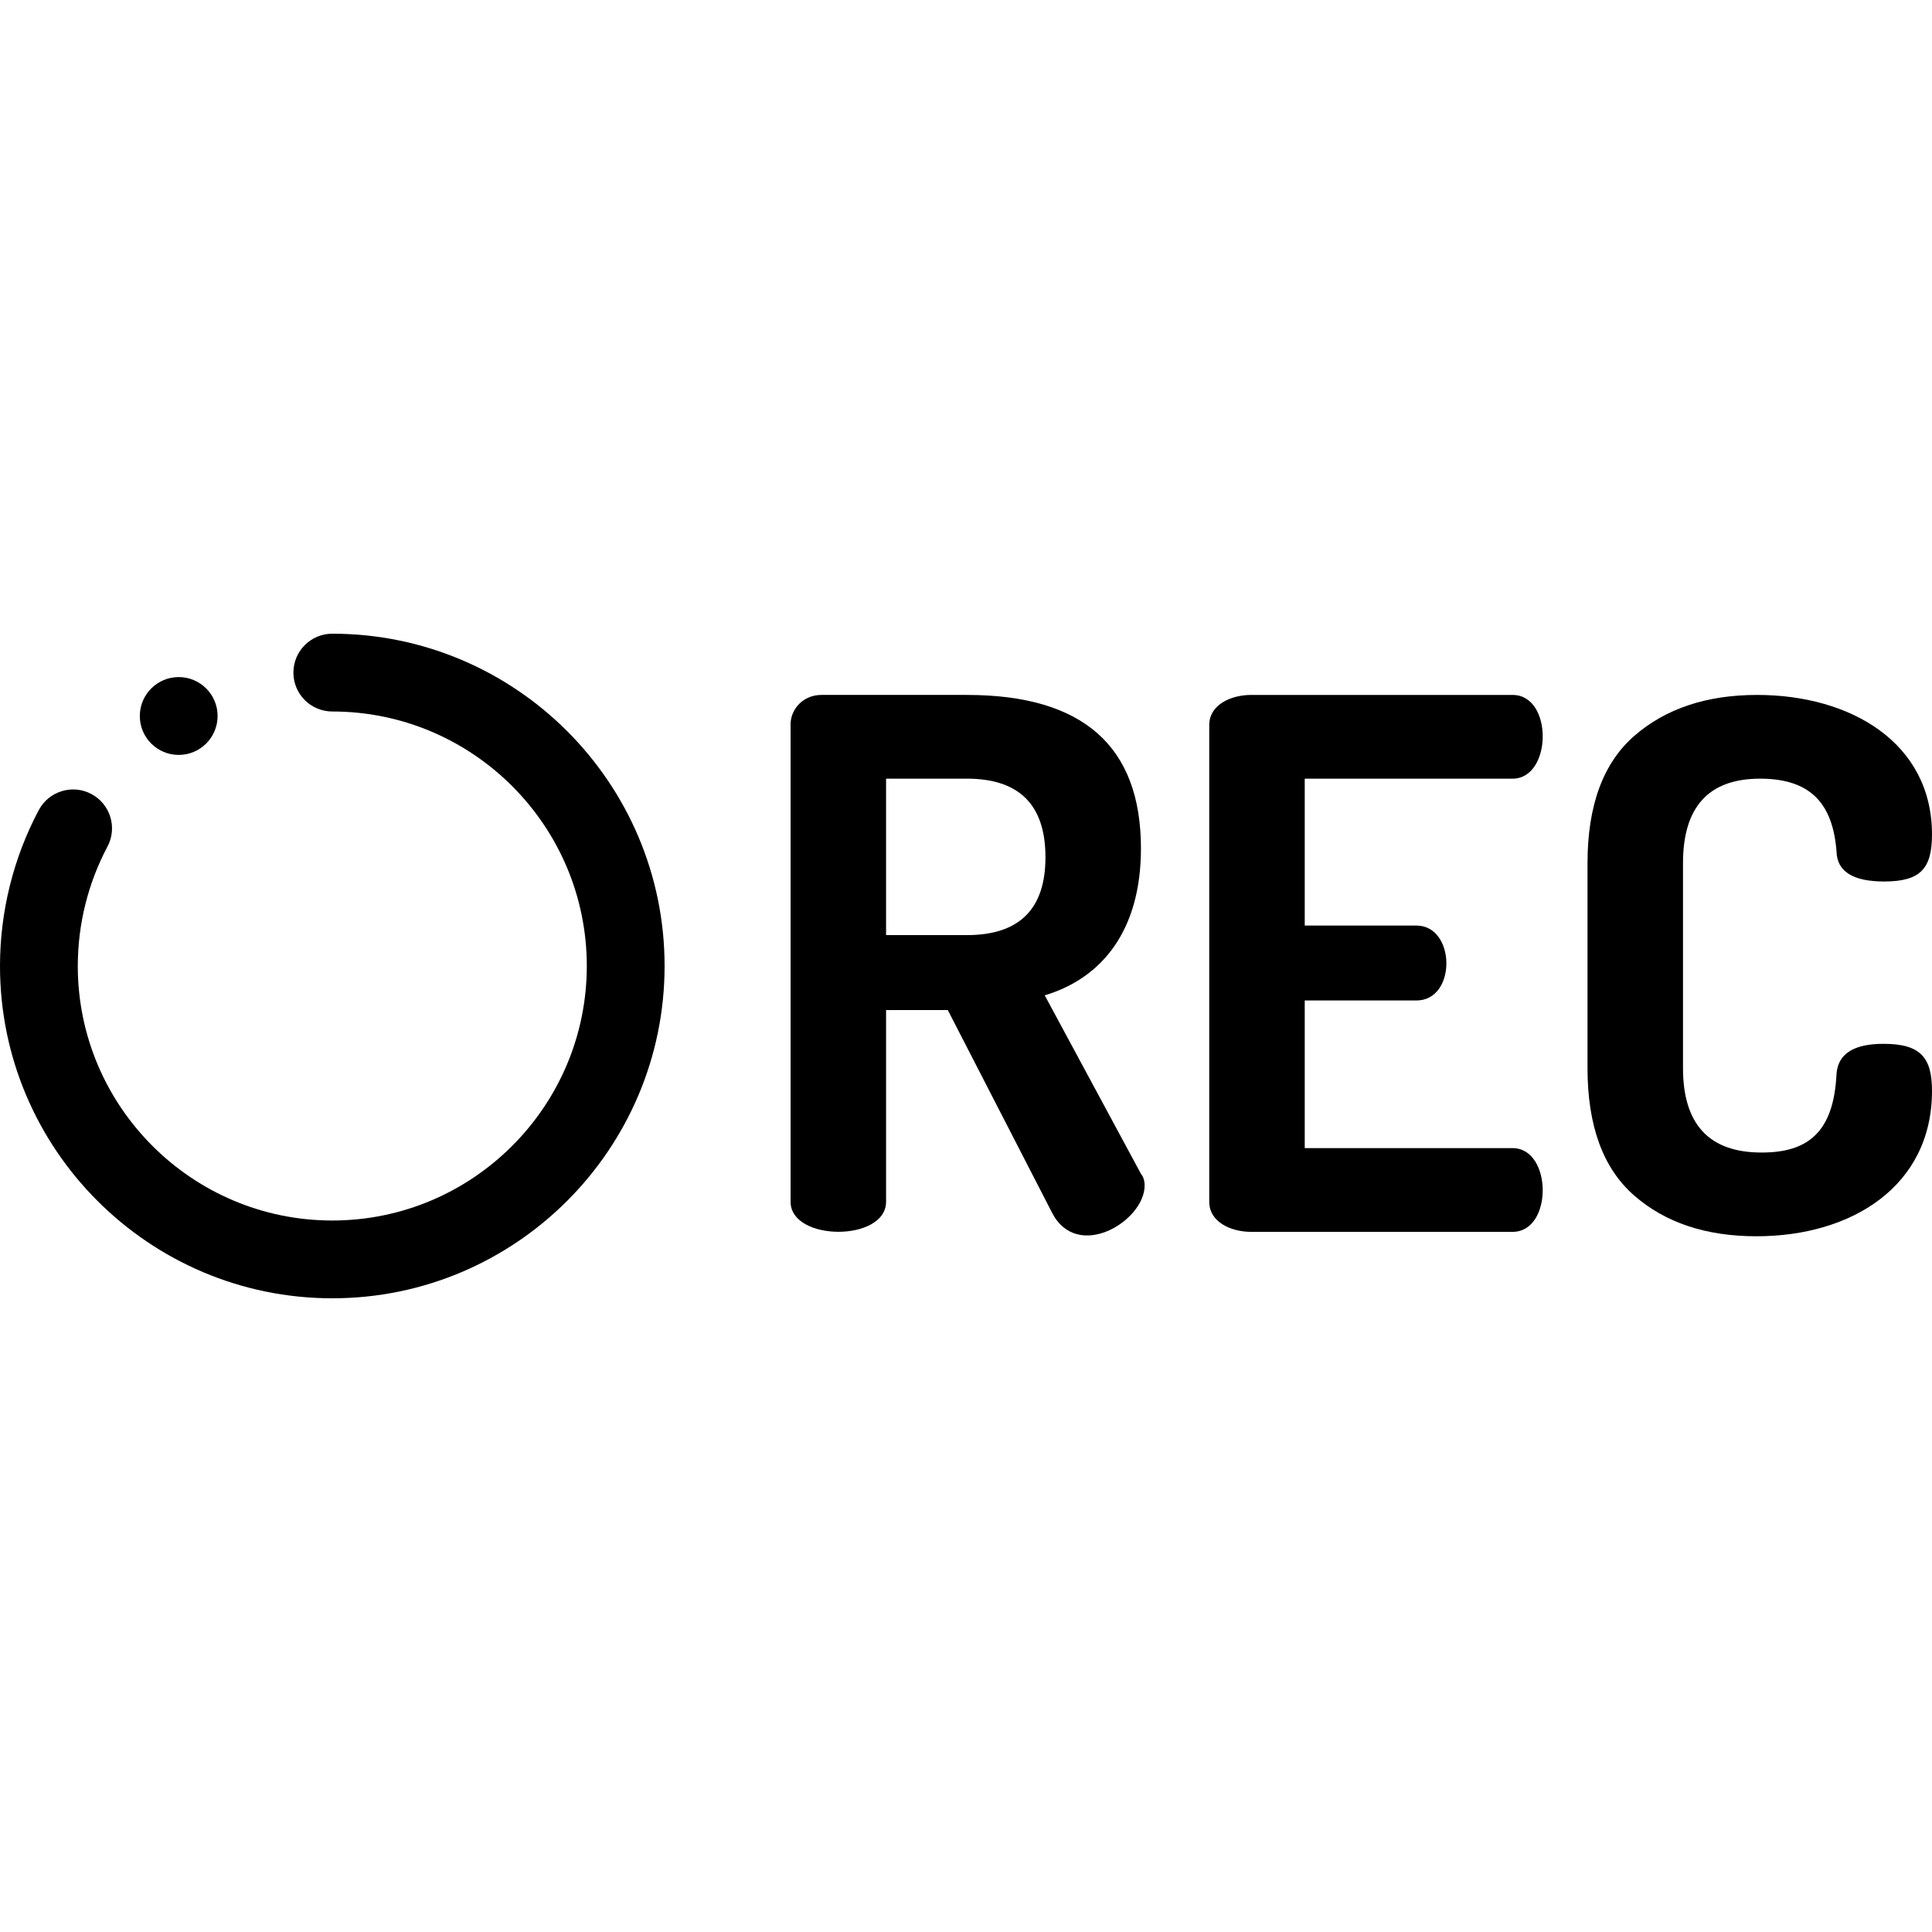 <svg id="Capa_1" enable-background="new 0 0 496.716 496.716" height="512" viewBox="0 0 496.716 496.716" width="512" xmlns="http://www.w3.org/2000/svg"><g><g><g><path d="m85.433 333.791c-47.108 0-85.433-38.326-85.433-85.433 0-13.967 3.448-27.827 9.971-40.086 2.595-4.874 8.65-6.723 13.526-4.13 4.875 2.595 6.725 8.65 4.13 13.526-4.989 9.375-7.627 19.989-7.627 30.69 0 36.08 29.353 65.433 65.433 65.433s65.433-29.353 65.433-65.433-29.353-65.433-65.433-65.433c-5.522 0-10-4.478-10-10s4.478-10 10-10c47.107 0 85.433 38.325 85.433 85.433s-38.326 85.433-85.433 85.433z"/></g></g><g><g><path d="m203.259 308.964v-122.746c0-3.827 3.157-7.553 7.932-7.553h37.39c29.837 0 44.755 13.156 44.755 39.467 0 21.058-9.983 33.342-24.738 37.769l24.738 45.888c.629.756.945 1.766.945 3.021 0 9.101-17.262 19.654-23.795 6.988l-26.814-52.121h-15.863v49.287c-.001 10.347-24.55 10.27-24.55 0zm24.549-68.548h20.772c13.47 0 20.206-6.671 20.206-20.017 0-13.47-6.736-20.206-20.206-20.206h-20.772z"/></g><g><path d="m310.896 308.964v-122.556c0-5.236 5.601-7.742 10.764-7.742h67.228c10.474 0 10.176 21.527 0 21.527h-53.441v37.768h28.703c10.161 0 10.409 19.262 0 19.262h-28.703v37.957h53.441c10.228 0 10.423 21.528 0 21.528h-67.228c-5.178 0-10.764-2.512-10.764-7.744z"/></g><g><path d="m408.149 274.596v-52.686c0-14.854 4.027-25.777 12.086-32.764 8.055-6.987 18.568-10.48 31.537-10.48 23.989 0 44.943 12.267 44.943 35.879 0 8.703-2.896 12.086-12.275 12.086-8.058 0-12.15-2.578-12.273-7.742-.947-12.197-6.59-18.695-19.64-18.695-13.22 0-19.829 7.241-19.829 21.717v52.687c0 14.479 6.734 21.717 20.207 21.717 11.743 0 18.533-5.037 19.262-20.206.377-5.16 4.404-7.742 12.086-7.742 9.478 0 12.463 3.479 12.463 12.086 0 24.535-20.665 37.39-45.133 37.39-12.969 0-23.449-3.493-31.441-10.48-7.996-6.99-11.993-17.91-11.993-32.767z"/></g></g><g><g><path d="m45.947 194.088c-5.522 0-10-4.465-10-9.987v-.024c0-5.522 4.478-10 10-10s10 4.478 10 10-4.477 10.011-10 10.011z"/></g></g></g></svg>